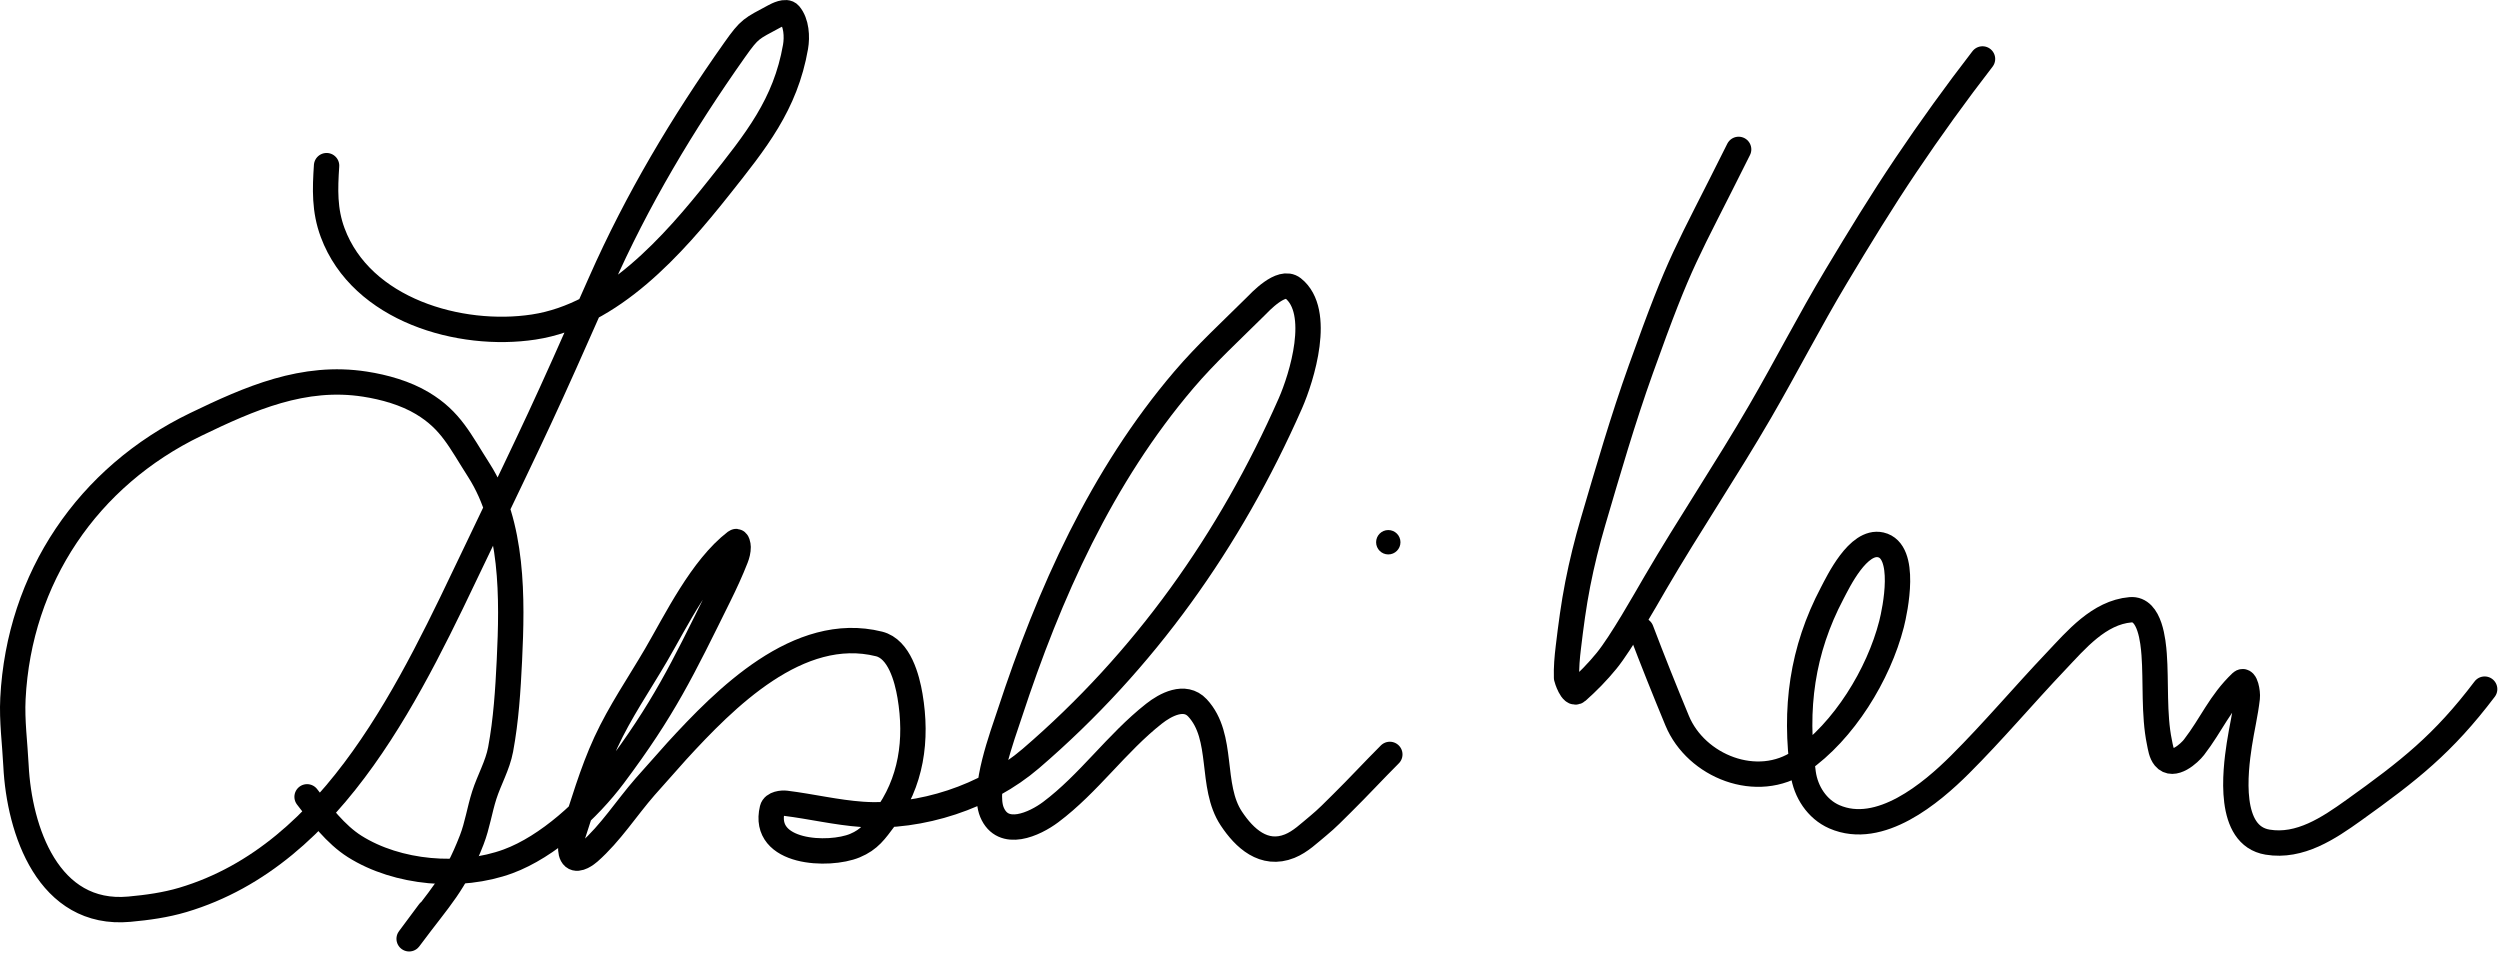 <?xml version="1.0" encoding="UTF-8" standalone="no"?>
<!DOCTYPE svg PUBLIC "-//W3C//DTD SVG 1.1//EN" "http://www.w3.org/Graphics/SVG/1.1/DTD/svg11.dtd">
<svg width="100%" height="100%" viewBox="0 0 821 313" version="1.1" xmlns="http://www.w3.org/2000/svg" xmlns:xlink="http://www.w3.org/1999/xlink" xml:space="preserve" xmlns:serif="http://www.serif.com/" style="fill-rule:evenodd;clip-rule:evenodd;stroke-linecap:round;stroke-linejoin:round;stroke-miterlimit:1.5;">
    <g transform="matrix(1,0,0,1,-742.752,-1281.6)">
        <g id="Leslie_Signature">
            <g id="Leslie">
                <path d="M850,1336C849.493,1343.68 849.254,1350.62 852,1358C861.478,1383.48 893.878,1392.67 918,1389C943.664,1385.1 963.855,1362.09 979,1343C990.946,1327.94 1000.7,1315.97 1004,1297C1004.57,1293.7 1004.35,1289.07 1002.02,1286.3C1000.89,1284.95 997.849,1286.54 997,1287C989.461,1291.08 989.065,1290.83 984,1298C966.929,1322.17 951.993,1347.16 940.025,1374.25C920.198,1419.12 920.117,1418.86 899,1463C878.338,1506.19 853.088,1562.17 802.778,1577.13C797.088,1578.82 791.144,1579.64 785.233,1580.18C758.586,1582.62 749.047,1554.28 748,1533C747.639,1525.67 746.625,1518.33 747,1511C749.03,1471.28 771.653,1438.08 807,1421C824.812,1412.4 842.458,1404.61 862.617,1407.75C868.991,1408.74 875.907,1410.68 881.493,1414.04C890.83,1419.65 893.745,1426.23 900,1436C911.413,1453.83 911.011,1478.21 910.043,1498.42C909.573,1508.23 908.952,1518.07 907.153,1527.72C906.176,1532.96 903.393,1537.7 901.772,1542.78C900.236,1547.6 899.511,1552.67 897.688,1557.38C892.02,1572.03 887.373,1576.1 877.524,1589.35C875.464,1592.12 881.645,1583.8 883.706,1581.03" style="fill:none;stroke:black;stroke-width:8.33px;"/>
                <path d="M843.596,1543.28C847.91,1548.93 853.005,1555.64 859.203,1559.56C873.28,1568.45 893.996,1570.2 909.598,1564.47C922.667,1559.66 936.117,1547.24 944.298,1536.31C960.822,1514.24 966.731,1501.75 978.906,1477.14C980.884,1473.14 982.752,1469.08 984.383,1464.92C984.843,1463.75 985.161,1462.49 985.152,1461.23C985.148,1460.6 984.85,1459.12 984.347,1459.51C973.135,1468.11 964.839,1485.35 958.174,1496.76C952.621,1506.26 946.339,1515.39 941.731,1525.39C937.159,1535.3 934.179,1545.88 930.745,1556.24C930.333,1557.49 929.541,1561.72 931.148,1563.05C932.633,1564.29 935.468,1562.08 936.227,1561.41C943.301,1555.18 948.443,1547.02 954.61,1539.96C955.35,1539.11 963.889,1529.49 965.032,1528.24C980.763,1511.08 1004.93,1486.46 1031.43,1493.07C1038.1,1494.73 1040.62,1504.35 1041.6,1510.13C1044.03,1524.51 1042.1,1538.59 1033.23,1550.41C1030.18,1554.47 1028.34,1557.29 1023.49,1559.31C1015.02,1562.83 992.825,1562.03 996.382,1547.25C996.8,1545.51 999.595,1545.25 1000.81,1545.4C1009.17,1546.44 1017.42,1548.43 1025.82,1549.03C1045.11,1550.39 1066.62,1543.28 1081.28,1530.7C1118.61,1498.64 1146.67,1459.08 1166.49,1414.11C1170.25,1405.57 1177.01,1383.87 1167.38,1376.26C1163.51,1373.19 1156.51,1380.84 1154.95,1382.39C1147.05,1390.24 1138.81,1397.79 1131.59,1406.26C1104.46,1438.07 1087.28,1476.53 1074.37,1515.86C1071.96,1523.19 1065.35,1540.72 1068.51,1548.32C1072.14,1557.03 1082.53,1552.24 1087.79,1548.3C1100.28,1538.96 1109.44,1525.64 1121.72,1515.98C1125.46,1513.03 1131.82,1509.58 1135.99,1514.06C1144.89,1523.62 1140,1539.69 1147.13,1550.42C1151.4,1556.86 1157.81,1562.88 1166.28,1559.47C1169.85,1558.03 1172.7,1555.19 1175.69,1552.75C1178.46,1550.48 1180.96,1547.9 1183.5,1545.38C1188.82,1540.13 1193.88,1534.63 1199.17,1529.35" style="fill:none;stroke:black;stroke-width:8.33px;"/>
                <g transform="matrix(1.145,0,0,1.145,-177.945,-216.184)">
                    <ellipse cx="1202.28" cy="1463.63" rx="3.492" ry="3.497"/>
                </g>
            </g>
            <g id="Vera">
                <path d="M1313.72,1330.66C1296.07,1366.1 1294.98,1365.52 1281.63,1402.81C1275.72,1419.31 1270.84,1436.16 1265.9,1452.97C1263.93,1459.69 1262.24,1466.5 1260.89,1473.38C1259.54,1480.25 1258.63,1487.2 1257.8,1494.16C1257.4,1497.47 1257.1,1500.82 1257.21,1504.16C1257.21,1504.37 1258.99,1510.12 1260.71,1508.59C1264.17,1505.52 1267.42,1502.2 1270.34,1498.62C1275.16,1492.71 1283,1478.79 1286.38,1472.99C1297.47,1454 1309.75,1435.75 1320.77,1416.75C1329.32,1402.02 1337.08,1386.83 1345.84,1372.22C1353.21,1359.93 1360.67,1347.69 1368.68,1335.8C1376.67,1323.92 1385.06,1312.29 1393.81,1300.96" style="fill:none;stroke:black;stroke-width:8.33px;"/>
                <path d="M1281.7,1488.54C1285.48,1498.51 1289.45,1508.41 1293.53,1518.26C1299.72,1533.22 1319.84,1541.37 1334.08,1531.55C1348.3,1521.74 1359.7,1503.1 1363.93,1486.57C1365.1,1481.97 1369.18,1462.53 1360.38,1460.53C1352.95,1458.85 1346.39,1472.72 1344.46,1476.37C1334.53,1495.2 1331.95,1514.33 1334.93,1535.58C1335.78,1541.6 1339.43,1547.33 1345.15,1549.83C1360.13,1556.36 1377.08,1541.98 1386.38,1532.71C1397.35,1521.78 1407.33,1509.9 1418,1498.67C1424.52,1491.8 1432.03,1482.76 1442.39,1481.85C1448.9,1481.28 1449.87,1492.58 1450.17,1496.47C1450.84,1505.29 1450.03,1516.32 1451.89,1525.28C1452.25,1527.05 1452.49,1529.01 1453.63,1530.4C1456.44,1533.82 1461.74,1528.97 1463.27,1526.99C1469.01,1519.55 1471.76,1512.35 1478.79,1505.67C1480.11,1504.42 1480.96,1508.95 1480.75,1510.75C1480.16,1515.93 1478.92,1521.01 1478.14,1526.16C1476.78,1535.08 1474.24,1555.98 1487.43,1558.16C1498.05,1559.92 1507.5,1553.56 1515.69,1547.7C1533.92,1534.66 1545.08,1525.92 1558.71,1507.91" style="fill:none;stroke:black;stroke-width:8.33px;"/>
            </g>
        </g>
    </g>
</svg>
